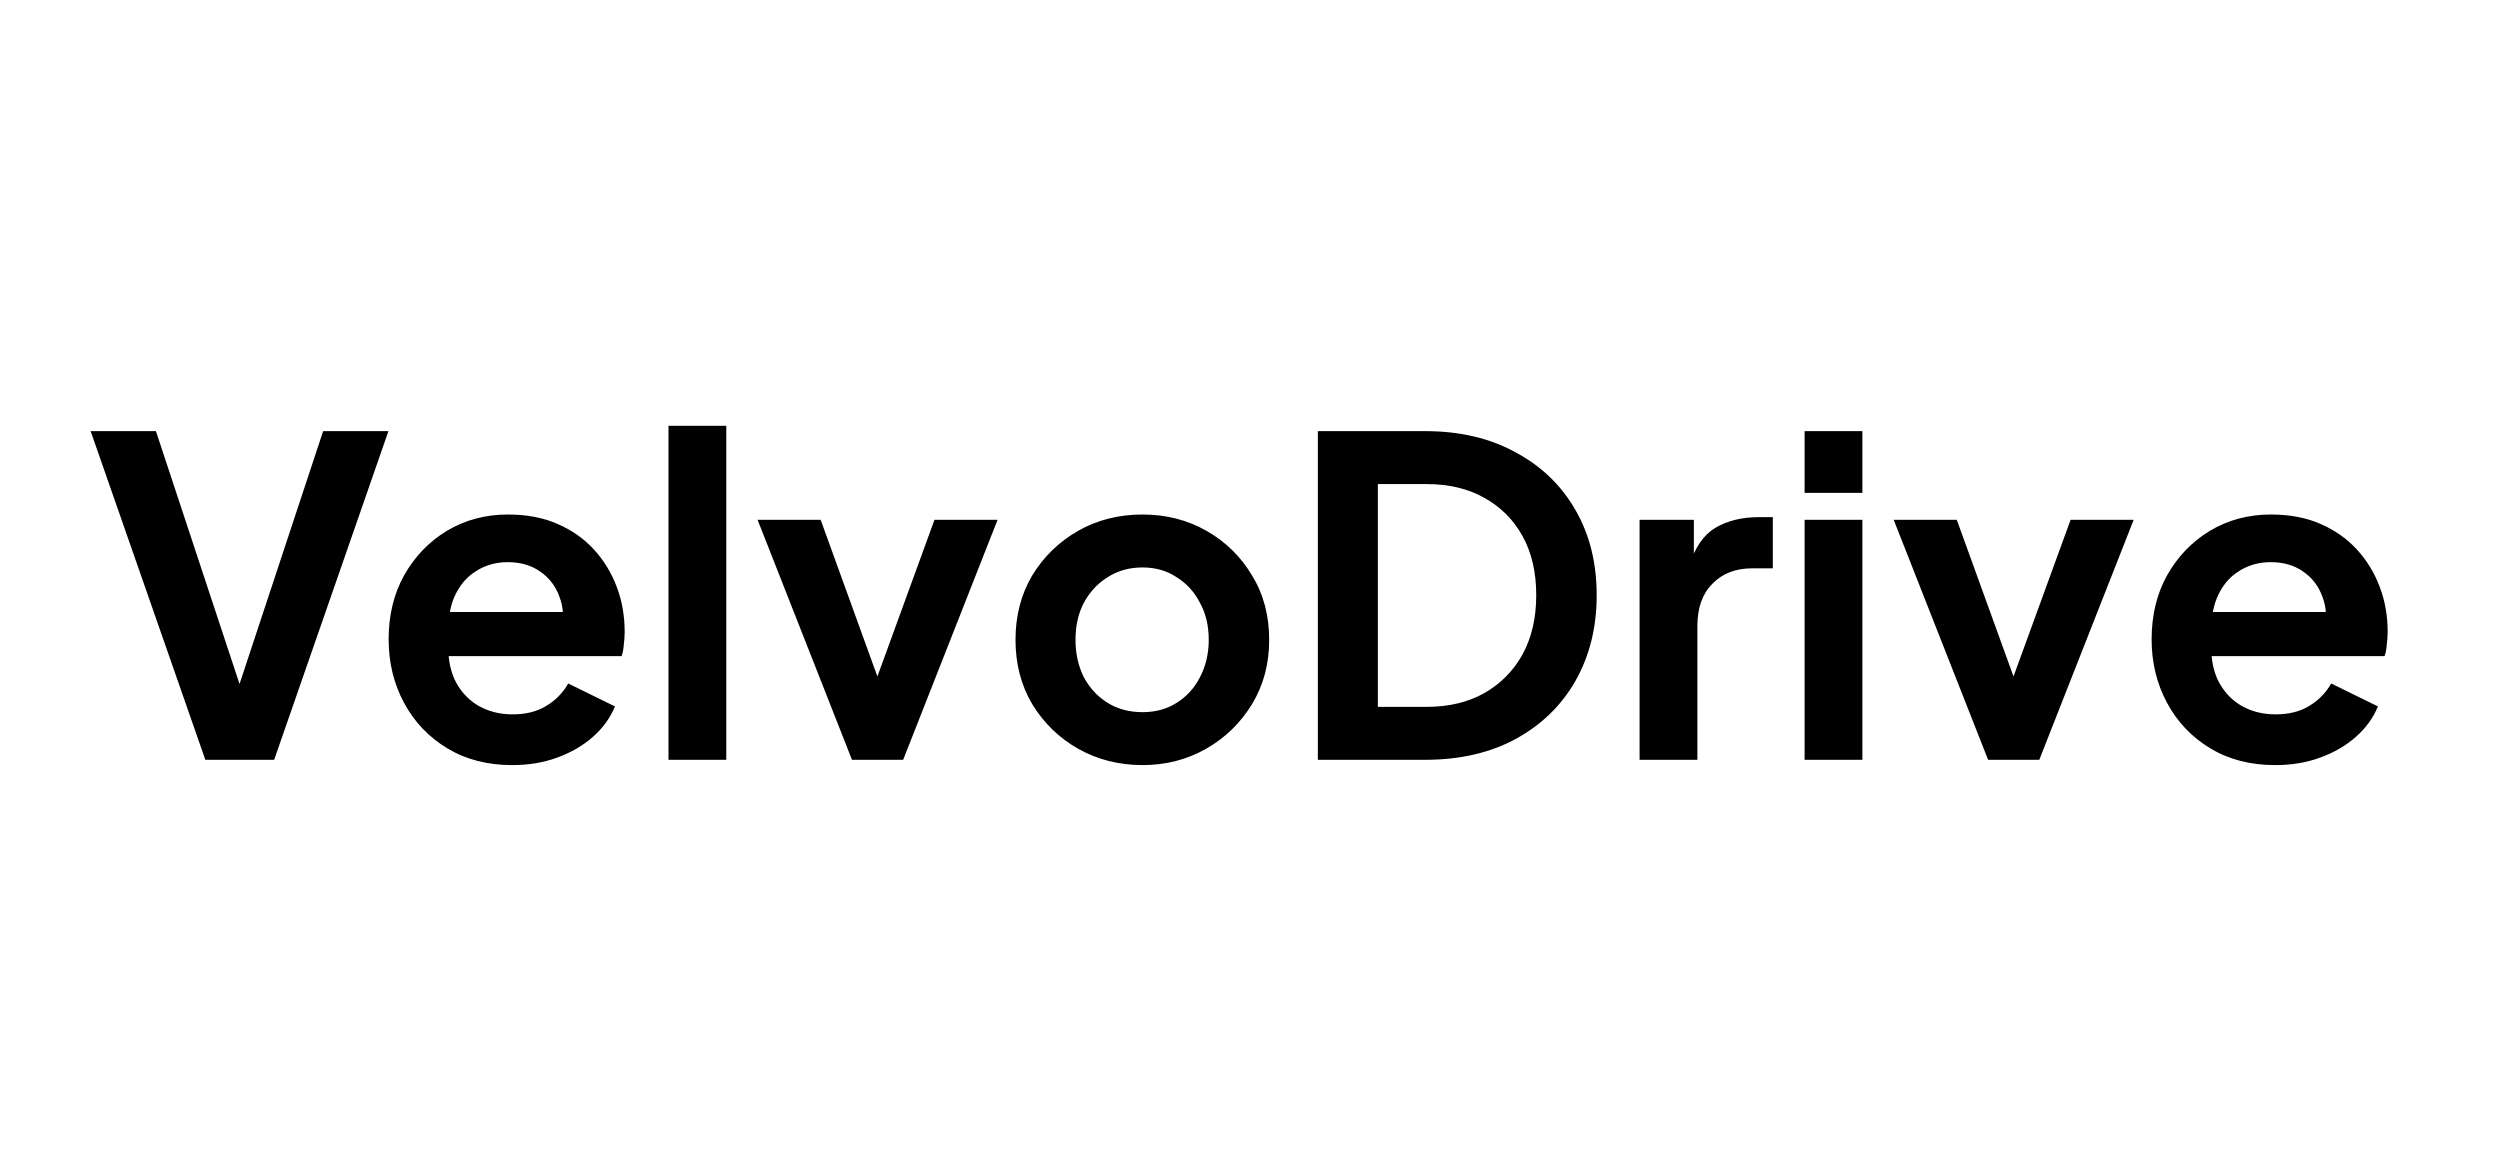 <svg width="204" height="96" viewBox="0 0 204 96" fill="none" xmlns="http://www.w3.org/2000/svg">
<rect width="204" height="96" fill="white"/>
<path d="M16.756 62L7.396 35.18H12.724L20.068 57.392H19.024L26.368 35.18H31.696L22.372 62H16.756ZM41.793 62.432C39.777 62.432 38.013 61.976 36.501 61.064C34.989 60.152 33.813 58.916 32.973 57.356C32.133 55.796 31.713 54.068 31.713 52.172C31.713 50.204 32.133 48.464 32.973 46.952C33.837 45.416 35.001 44.204 36.465 43.316C37.953 42.428 39.609 41.984 41.433 41.984C42.969 41.984 44.313 42.236 45.465 42.74C46.641 43.244 47.637 43.94 48.453 44.828C49.269 45.716 49.893 46.736 50.325 47.888C50.757 49.016 50.973 50.24 50.973 51.56C50.973 51.896 50.949 52.244 50.901 52.604C50.877 52.964 50.817 53.276 50.721 53.54H35.601V49.94H48.057L45.825 51.632C46.041 50.528 45.981 49.544 45.645 48.68C45.333 47.816 44.805 47.132 44.061 46.628C43.341 46.124 42.465 45.872 41.433 45.872C40.449 45.872 39.573 46.124 38.805 46.628C38.037 47.108 37.449 47.828 37.041 48.788C36.657 49.724 36.513 50.864 36.609 52.208C36.513 53.408 36.669 54.476 37.077 55.412C37.509 56.324 38.133 57.032 38.949 57.536C39.789 58.04 40.749 58.292 41.829 58.292C42.909 58.292 43.821 58.064 44.565 57.608C45.333 57.152 45.933 56.54 46.365 55.772L50.181 57.644C49.797 58.58 49.197 59.408 48.381 60.128C47.565 60.848 46.593 61.412 45.465 61.82C44.361 62.228 43.137 62.432 41.793 62.432ZM54.548 62V34.748H59.264V62H54.548ZM69.522 62L61.818 42.416H66.966L72.546 57.824H70.638L76.254 42.416H81.402L73.698 62H69.522ZM93.233 62.432C91.313 62.432 89.561 61.988 87.977 61.1C86.417 60.212 85.169 59 84.233 57.464C83.321 55.928 82.865 54.176 82.865 52.208C82.865 50.24 83.321 48.488 84.233 46.952C85.169 45.416 86.417 44.204 87.977 43.316C89.537 42.428 91.289 41.984 93.233 41.984C95.153 41.984 96.893 42.428 98.453 43.316C100.013 44.204 101.249 45.416 102.161 46.952C103.097 48.464 103.565 50.216 103.565 52.208C103.565 54.176 103.097 55.928 102.161 57.464C101.225 59 99.977 60.212 98.417 61.1C96.857 61.988 95.129 62.432 93.233 62.432ZM93.233 58.112C94.289 58.112 95.213 57.86 96.005 57.356C96.821 56.852 97.457 56.156 97.913 55.268C98.393 54.356 98.633 53.336 98.633 52.208C98.633 51.056 98.393 50.048 97.913 49.184C97.457 48.296 96.821 47.6 96.005 47.096C95.213 46.568 94.289 46.304 93.233 46.304C92.153 46.304 91.205 46.568 90.389 47.096C89.573 47.6 88.925 48.296 88.445 49.184C87.989 50.048 87.761 51.056 87.761 52.208C87.761 53.336 87.989 54.356 88.445 55.268C88.925 56.156 89.573 56.852 90.389 57.356C91.205 57.86 92.153 58.112 93.233 58.112ZM107.537 62V35.18H116.285C119.117 35.18 121.577 35.756 123.665 36.908C125.777 38.036 127.409 39.608 128.561 41.624C129.713 43.616 130.289 45.932 130.289 48.572C130.289 51.188 129.713 53.516 128.561 55.556C127.409 57.572 125.777 59.156 123.665 60.308C121.577 61.436 119.117 62 116.285 62H107.537ZM112.433 57.68H116.393C118.217 57.68 119.789 57.308 121.109 56.564C122.453 55.796 123.497 54.74 124.241 53.396C124.985 52.028 125.357 50.42 125.357 48.572C125.357 46.7 124.985 45.092 124.241 43.748C123.497 42.404 122.453 41.36 121.109 40.616C119.789 39.872 118.217 39.5 116.393 39.5H112.433V57.68ZM133.79 62V42.416H138.218V46.772L137.858 46.124C138.314 44.66 139.022 43.64 139.982 43.064C140.966 42.488 142.142 42.2 143.51 42.2H144.662V46.376H142.97C141.626 46.376 140.546 46.796 139.73 47.636C138.914 48.452 138.506 49.604 138.506 51.092V62H133.79ZM147.255 62V42.416H151.971V62H147.255ZM147.255 40.22V35.18H151.971V40.22H147.255ZM162.229 62L154.525 42.416H159.673L165.253 57.824H163.345L168.961 42.416H174.109L166.405 62H162.229ZM185.652 62.432C183.636 62.432 181.872 61.976 180.36 61.064C178.848 60.152 177.672 58.916 176.832 57.356C175.992 55.796 175.572 54.068 175.572 52.172C175.572 50.204 175.992 48.464 176.832 46.952C177.696 45.416 178.86 44.204 180.324 43.316C181.812 42.428 183.468 41.984 185.292 41.984C186.828 41.984 188.172 42.236 189.324 42.74C190.5 43.244 191.496 43.94 192.312 44.828C193.128 45.716 193.752 46.736 194.184 47.888C194.616 49.016 194.832 50.24 194.832 51.56C194.832 51.896 194.808 52.244 194.76 52.604C194.736 52.964 194.676 53.276 194.58 53.54H179.46V49.94H191.916L189.684 51.632C189.9 50.528 189.84 49.544 189.504 48.68C189.192 47.816 188.664 47.132 187.92 46.628C187.2 46.124 186.324 45.872 185.292 45.872C184.308 45.872 183.432 46.124 182.664 46.628C181.896 47.108 181.308 47.828 180.9 48.788C180.516 49.724 180.372 50.864 180.468 52.208C180.372 53.408 180.528 54.476 180.936 55.412C181.368 56.324 181.992 57.032 182.808 57.536C183.648 58.04 184.608 58.292 185.688 58.292C186.768 58.292 187.68 58.064 188.424 57.608C189.192 57.152 189.792 56.54 190.224 55.772L194.04 57.644C193.656 58.58 193.056 59.408 192.24 60.128C191.424 60.848 190.452 61.412 189.324 61.82C188.22 62.228 186.996 62.432 185.652 62.432Z" fill="black"/>
</svg>
